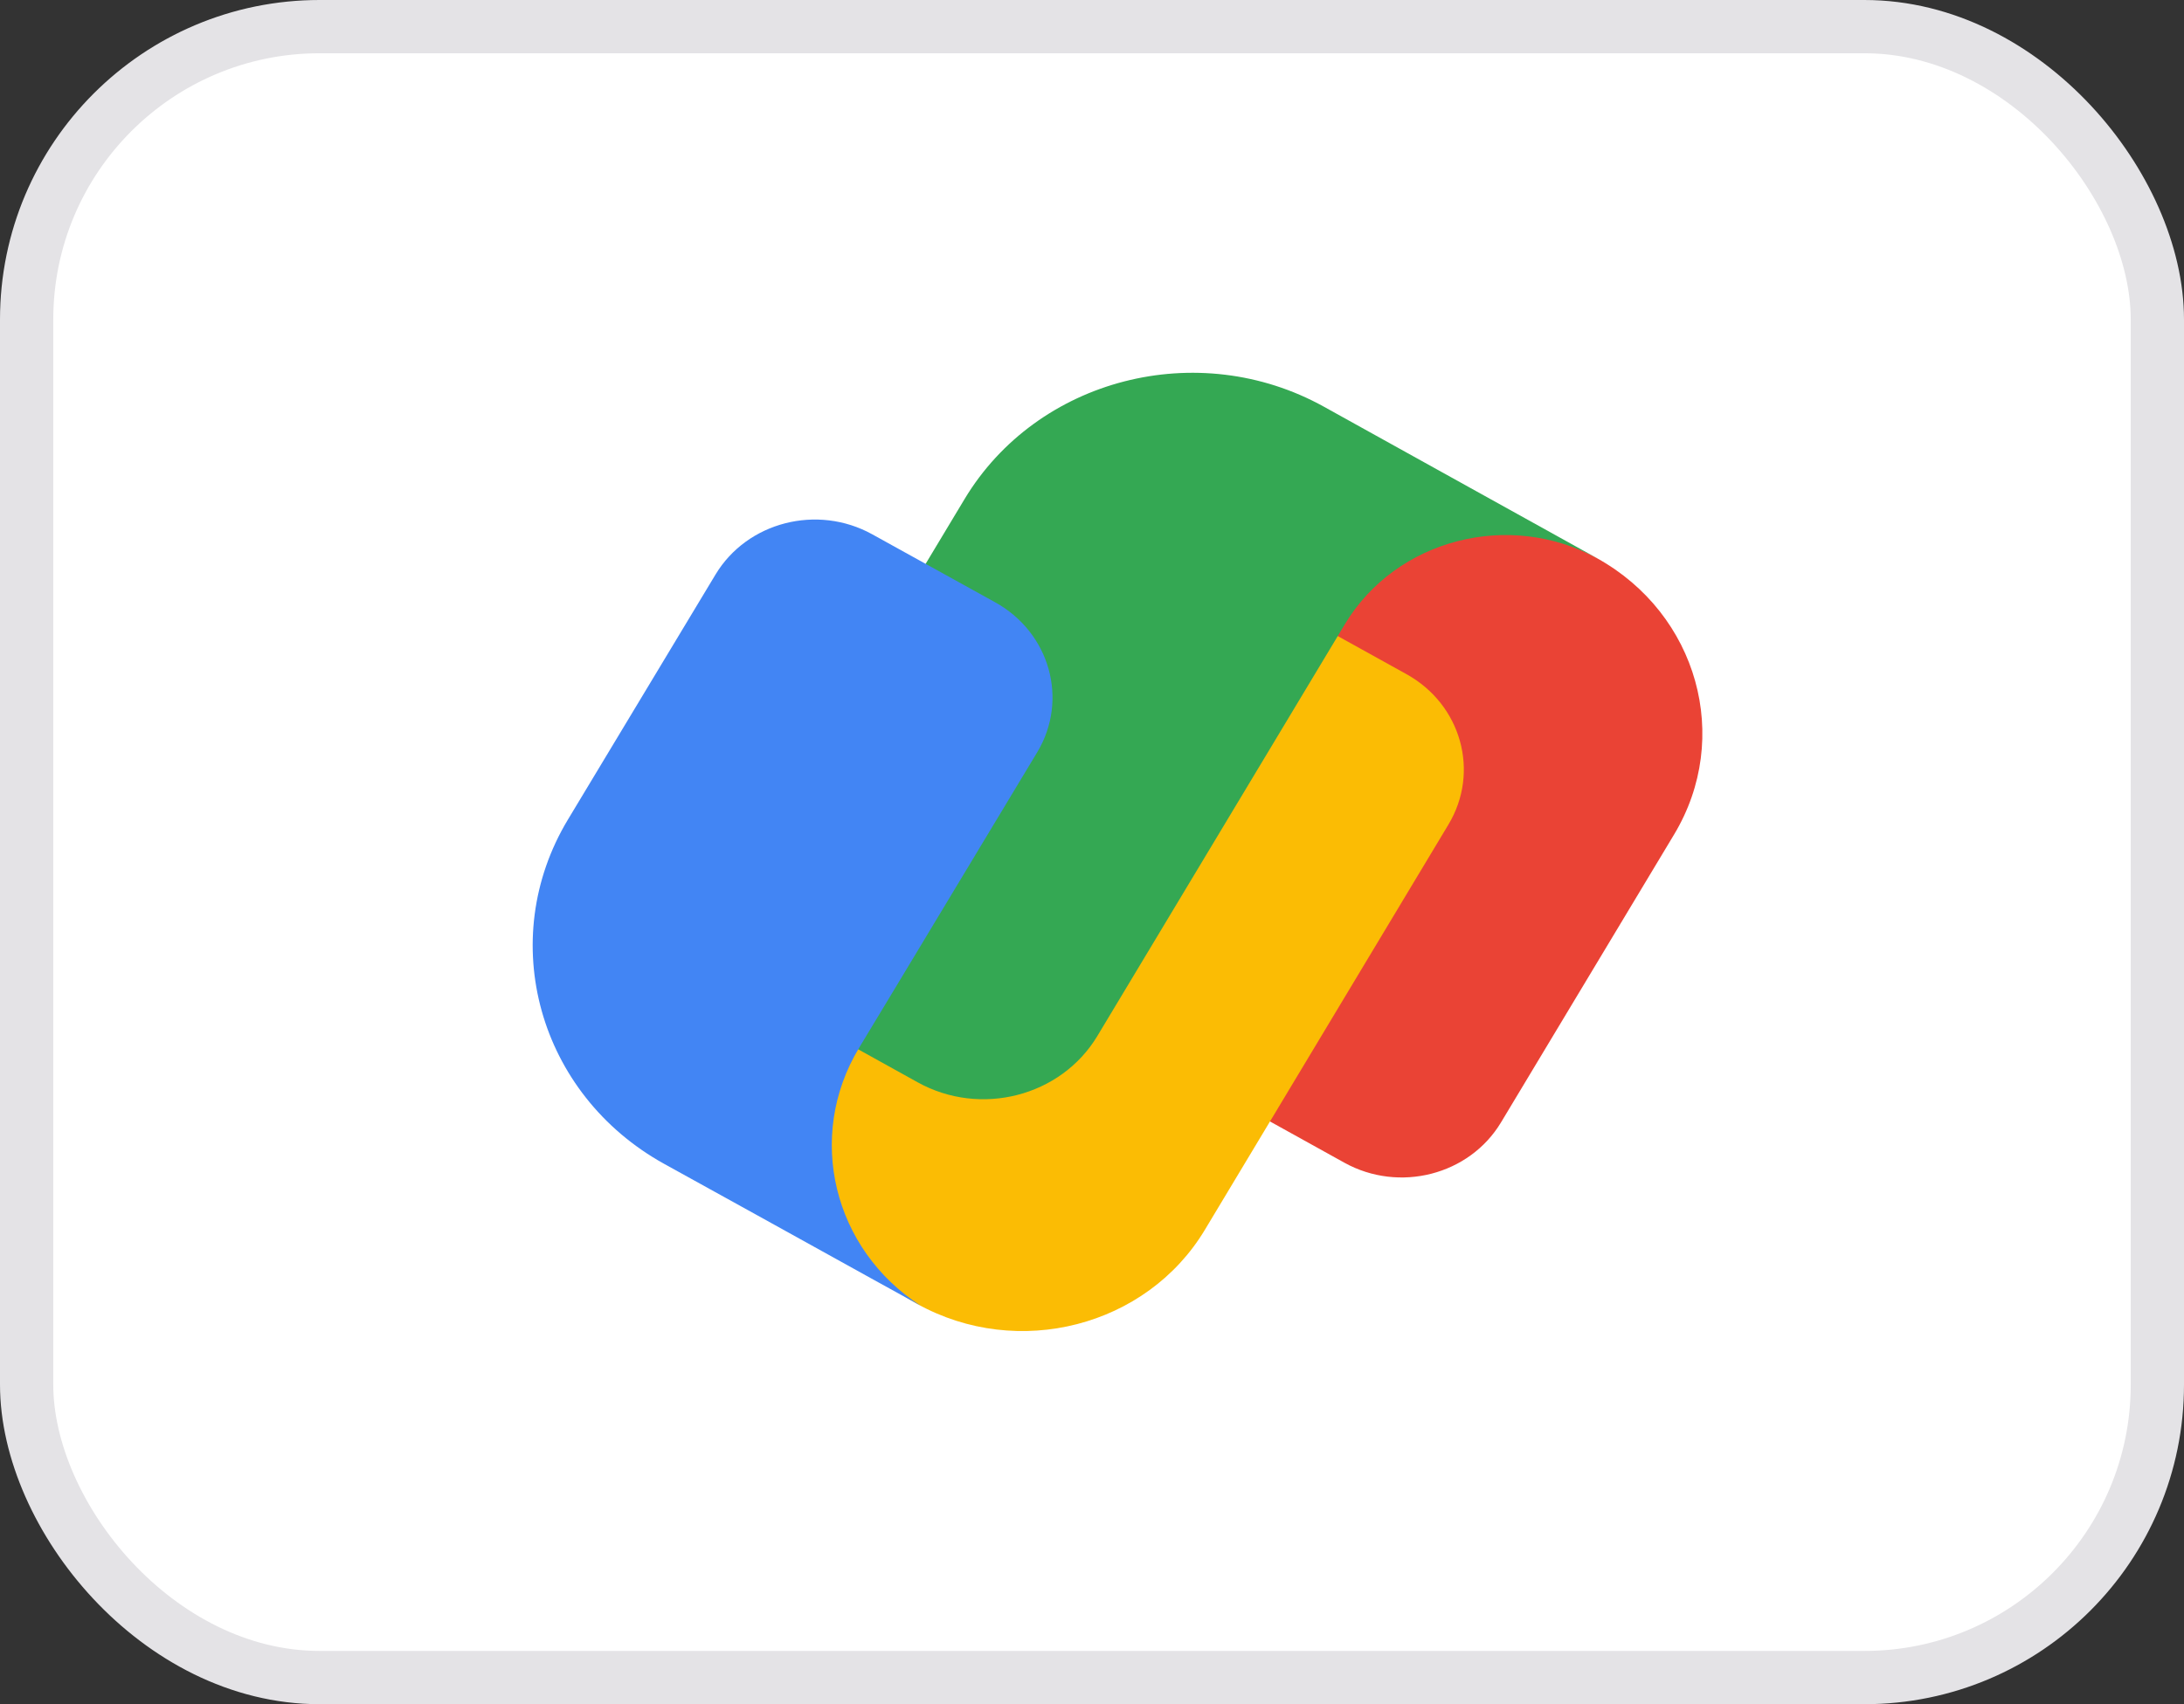 <svg width="41" height="32" viewBox="0 0 41 32" fill="none" xmlns="http://www.w3.org/2000/svg">
<rect x="0" y="0" width="41" height="32" fill="#333333" stroke="none"/>
<rect x="0.5" y="0.5" width="40" height="31" rx="5.5" fill="white" stroke="#E4E3E6"/>
<g clip-path="url(#clip0_500_93)">
<path d="M29.981 10.482C27.811 9.278 25.036 9.993 23.782 12.078L20.621 17.339C19.706 18.859 20.884 19.39 22.197 20.146L25.239 21.833C26.269 22.403 27.584 22.064 28.178 21.076L31.428 15.669C32.52 13.853 31.872 11.531 29.981 10.482Z" fill="#EA4335"/>
<path d="M26.404 12.659L23.362 10.973C21.683 10.077 20.733 10.018 20.043 11.071L15.557 18.535C14.305 20.619 15.05 23.284 17.219 24.484C19.11 25.533 21.526 24.911 22.618 23.094L27.19 15.485C27.787 14.496 27.434 13.23 26.404 12.659Z" fill="#FBBC04"/>
<path d="M26.99 8.822L24.854 7.637C22.491 6.326 19.47 7.103 18.106 9.374L14.038 16.142C13.437 17.141 13.794 18.419 14.833 18.995L17.226 20.322C18.407 20.978 19.917 20.589 20.6 19.454L25.247 11.721C26.21 10.12 28.341 9.571 30.008 10.496L26.99 8.822Z" fill="#34A853"/>
<path d="M18.683 11.31L16.373 10.032C15.343 9.463 14.028 9.8 13.433 10.787L10.663 15.387C9.299 17.651 10.107 20.548 12.47 21.855L14.229 22.827L16.361 24.008L17.287 24.519C15.644 23.463 15.122 21.346 16.126 19.678L16.844 18.488L19.471 14.126C20.064 13.141 19.711 11.88 18.683 11.31Z" fill="#4285F4"/>
</g>
<defs>
<clipPath id="clip0_500_93">
<rect width="22" height="18" fill="white" transform="translate(10 7)"/>
</clipPath>
</defs>
</svg>
